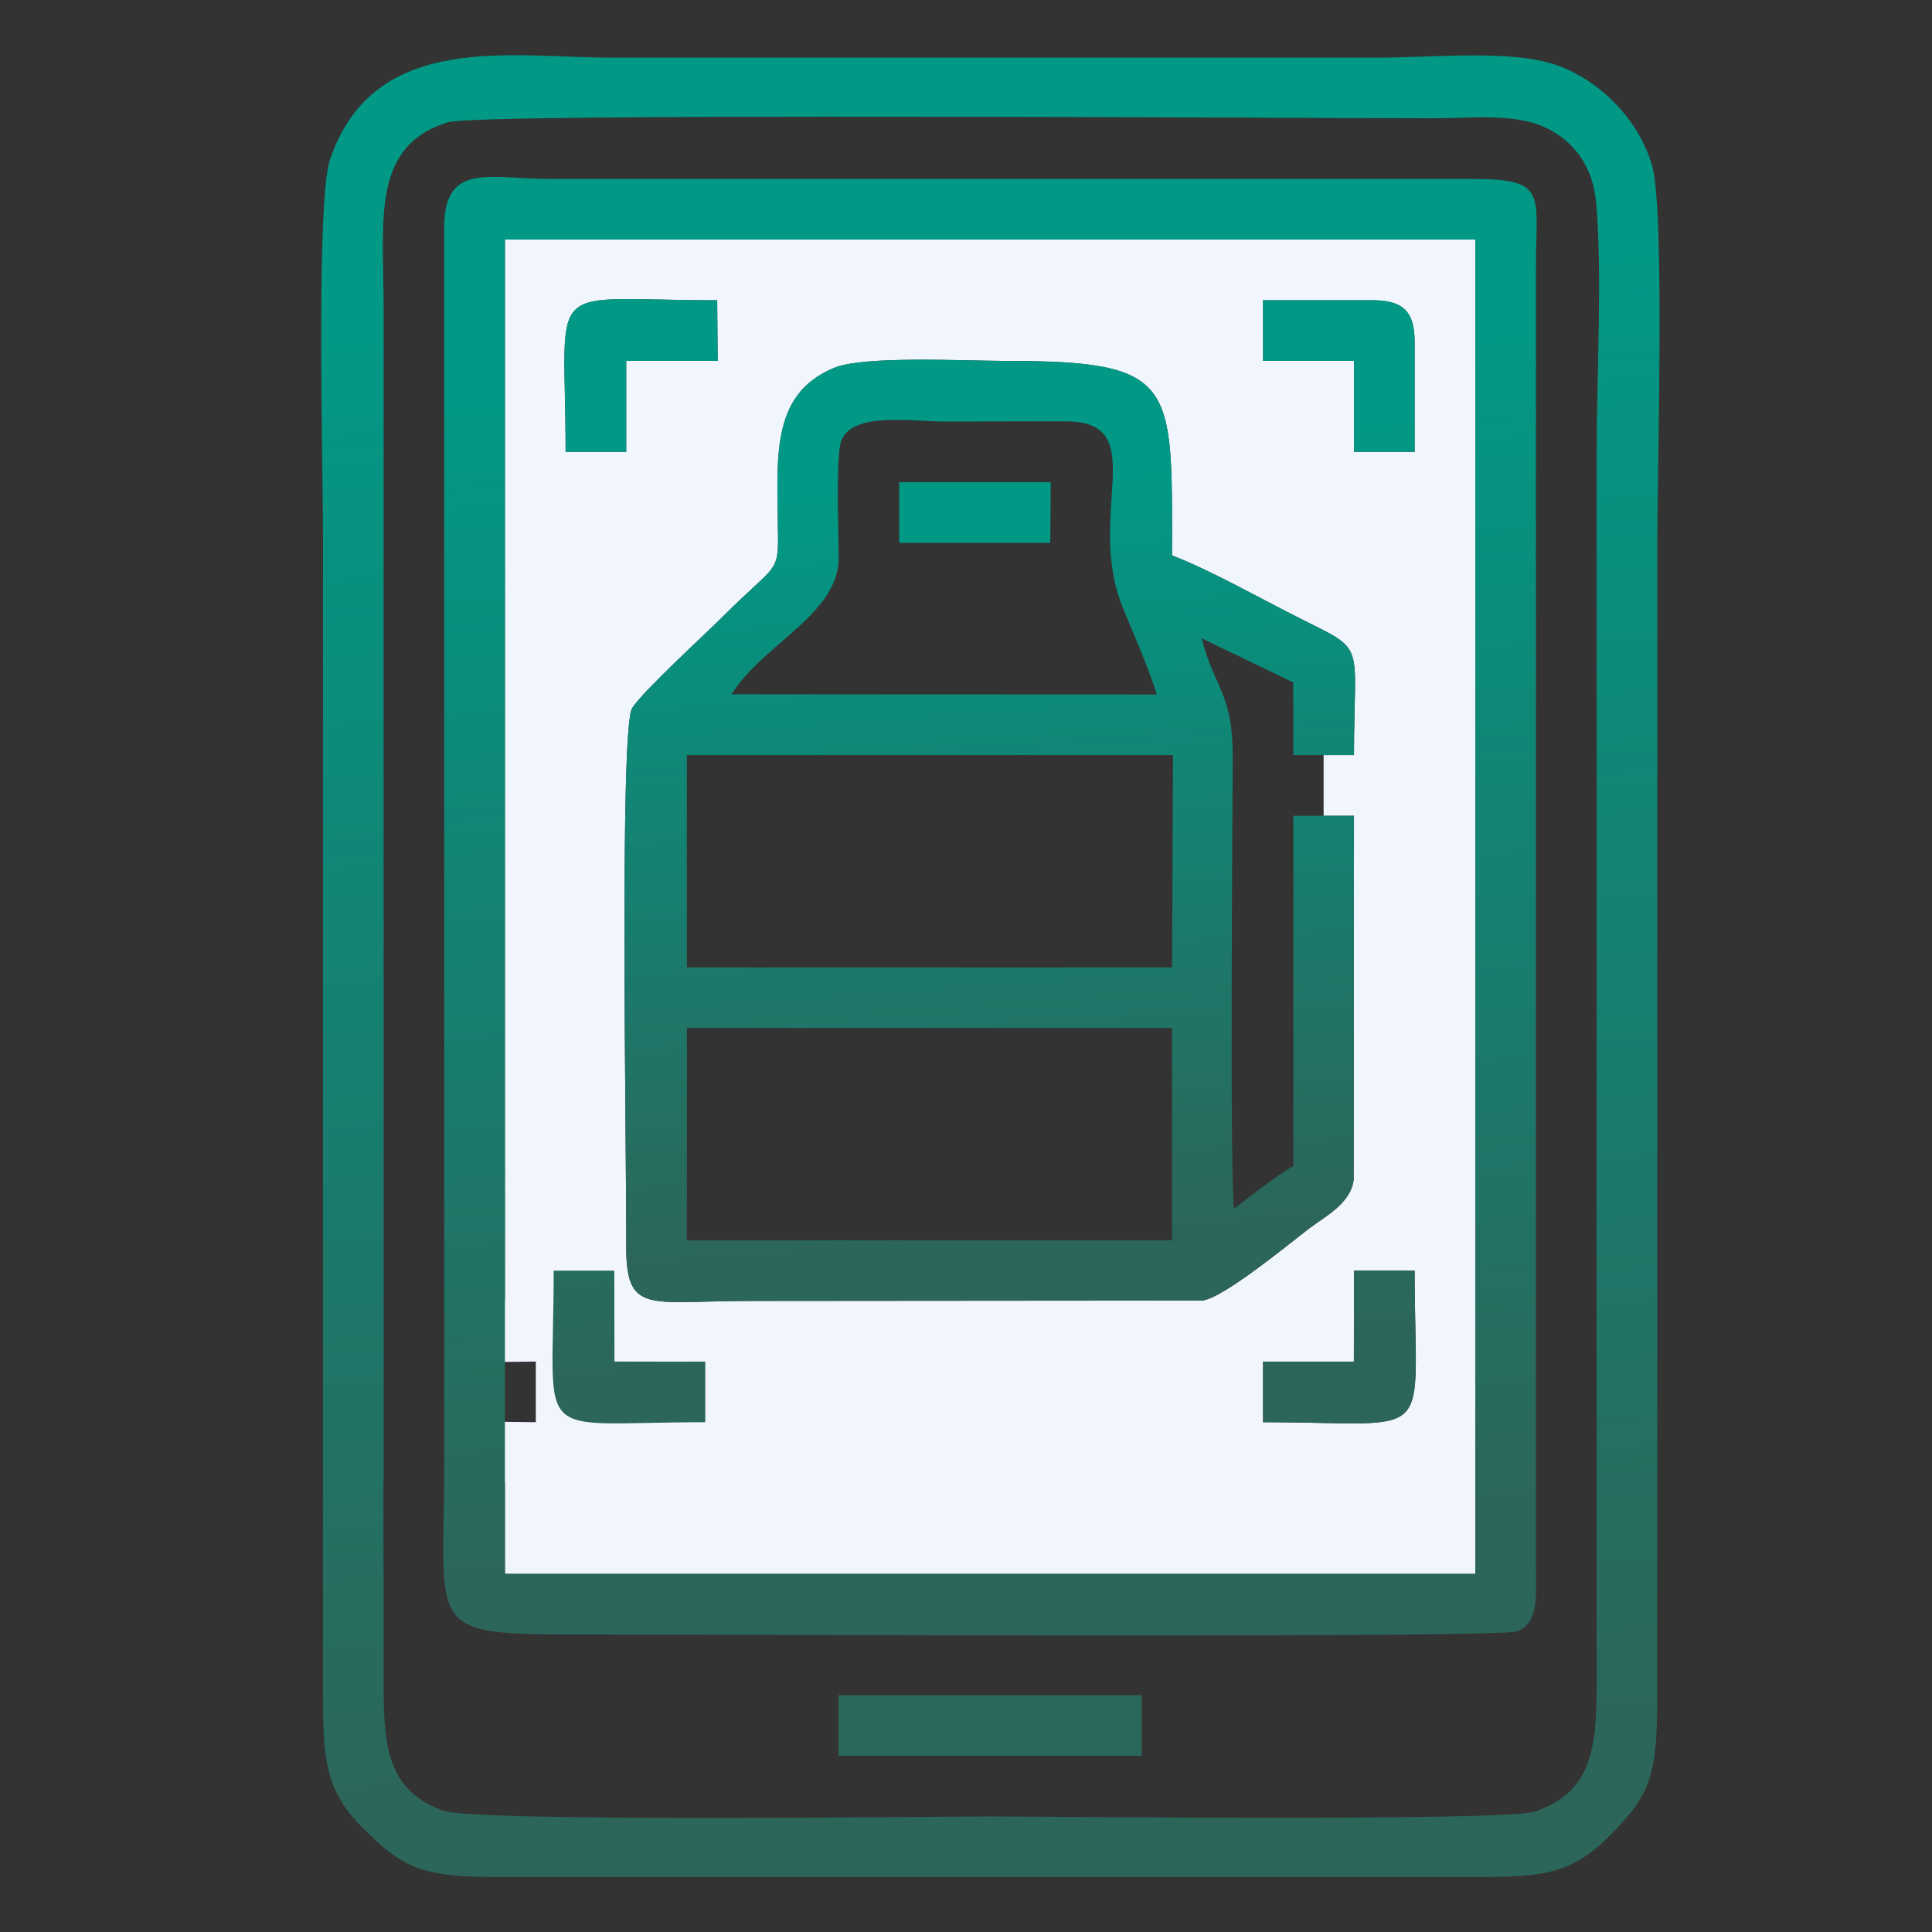 <?xml version="1.0" encoding="UTF-8"?>
<!DOCTYPE svg PUBLIC "-//W3C//DTD SVG 1.1//EN" "http://www.w3.org/Graphics/SVG/1.1/DTD/svg11.dtd">
<!-- Creator: CorelDRAW -->
<svg xmlns="http://www.w3.org/2000/svg" xml:space="preserve" width="35mm" height="35mm" version="1.1" style="shape-rendering:geometricPrecision; text-rendering:geometricPrecision; image-rendering:optimizeQuality; fill-rule:evenodd; clip-rule:evenodd"
viewBox="0 0 3500 3500"
 xmlns:xlink="http://www.w3.org/1999/xlink"
 xmlns:xodm="http://www.corel.com/coreldraw/odm/2003">
 <rect x="0" y="0" width="3500" height="3500" fill="#333333" stroke="none"/>
 <defs>
  <style type="text/css">
   <![CDATA[
    .fil4 {fill:#2C675B}
    .fil6 {fill:#019985}
    .fil0 {fill:#F1F6FE}
    .fil1 {fill:url(#id0)}
    .fil5 {fill:url(#id1)}
    .fil3 {fill:url(#id2)}
    .fil2 {fill:url(#id3)}
   ]]>
  </style>
  <linearGradient id="id0" gradientUnits="userSpaceOnUse" x1="2455.39" y1="3140.23" x2="2279.06" y2="489.81">
   <stop offset="0" style="stop-opacity:1; stop-color:#2C665A"/>
   <stop offset="1" style="stop-opacity:1; stop-color:#019985"/>
  </linearGradient>
  <linearGradient id="id1" gradientUnits="userSpaceOnUse" xlink:href="#id0" x1="2209.46" y1="2418" x2="2095.71" y2="782.34">
  </linearGradient>
  <linearGradient id="id2" gradientUnits="userSpaceOnUse" xlink:href="#id0" x1="2154.05" y1="2224.31" x2="2057.79" y2="853.29">
  </linearGradient>
  <linearGradient id="id3" gradientUnits="userSpaceOnUse" xlink:href="#id0" x1="2333.62" y1="2754.51" x2="2189.56" y2="632.54">
  </linearGradient>
 </defs>
 <g id="Слой_x0020_1">
  <g id="_2242766453568">
   <path class="fil0" d="M1079.59 2466.68l108.97 0 0.82 109.79 -109.83 0 0.04 -109.79zm1208.55 109.79l0 -109.79 164.55 0 0.25 -164.81 109.83 0c-0.03,319.51 44.86,274.6 -274.63,274.6zm109.71 -1098.62l55.02 0.01 -0.52 659.05c-5.02,42.69 -51.1,66.47 -77.84,86.52 -36.96,27.71 -157.31,128.15 -196.54,132.65l-816.88 0.66c-187.7,0 -227.48,26.39 -226.67,-102.9 0.97,-153.18 -12.82,-935.31 10.81,-971.16 21.54,-32.68 128.66,-130.15 164.11,-165.61 93.77,-93.77 100.77,-77.69 100.15,-147.09 -1.23,-139.36 -15.49,-254.99 101.64,-303.57 54.2,-22.49 238.03,-12.56 310.03,-12.56 312.33,0 302.1,39.77 302.1,352.31 70.18,26.96 162.98,79.75 233.22,114.83 120.69,60.31 96.39,39.24 96.39,246.93l-55.02 0.01 0 109.92zm-109.75 -933.87l199.14 0c54.76,0 75.5,20.74 75.5,75.5l0.03 199.1 -109.83 0 0 -164.8 -164.8 0 -0.04 -109.8zm-1263.45 274.6c0,-319.72 -45.14,-274.6 274.6,-274.6l0.9 109.8 -165.7 0 0 164.8 -109.8 0zm-164.89 1538.16l-0.24 82.77c1.15,14.37 -1.01,-1.11 1.52,12.47 3.08,16.56 2.07,10.36 5.15,15.95l104.51 -1.39 0 109.93 -104.51 -1.26 -6.43 111.2 54.95 0 0 164.8 1757.93 0 0.04 -2417.17 -1757.93 0 -0.04 1922.7 -54.95 0z"/>
   <path class="fil1" d="M640.08 2686.41l54.9 0c0,-599.69 0,-1529.04 0,-2128.73 0,-157.54 -23.55,-293.9 117.19,-336.36 56.81,-17.13 1553.9,-7.01 1784.94,-7.01 67.56,0 149.47,-10.56 207.54,19.11 44.29,22.63 80.6,65.32 86.71,132.04 11.89,129.91 1.05,317.06 1.05,453.16l-0.07 2237.34c0.49,120.82 -14.23,192.64 -112,225.91 -53.29,18.13 -892.03,8.82 -986.64,8.82 -98.97,0 -934.83,10.81 -991.83,-10.68 -93.48,-35.24 -107.31,-104.04 -106.82,-224.05l-0.46 -369.55 -54.51 0 -54.93 -0.04c0,114.45 0,228.9 0,343.34 0,141.82 -4.02,205.17 70.24,279.97 74.75,75.3 107.58,90.88 252.49,90.84l1737.29 0c140.84,0 195.61,0.51 269.63,-73.71 78.79,-79 87.45,-112.05 87.45,-262.76l0 -2080.63c0,-127.48 14.1,-604.51 -9.49,-684.06 -23.9,-80.66 -89.82,-148.97 -164.86,-178.48 -83.36,-32.78 -226.84,-16.41 -333.79,-16.41 -462.37,0 -924.73,0 -1387.09,0 -179.76,0 -429.58,-49.84 -509.15,184.4 -25.62,75.43 -12.72,561.83 -12.72,680.82 0,462.36 0,1254.39 0,1716.75l54.93 -0.03z"/>
   <path class="fil2" d="M859.76 2643.95l54.95 0 0.04 -2209.91 1757.93 0 -0.04 2417.17 -1757.93 0 0 -207.26 -54.95 0 -54.84 -0.01c0,323.32 -43.09,317.07 281.5,317.07 231.78,0 1634.47,6.89 1663.03,-5.72 38.3,-16.91 33.23,-64.04 33.05,-110.96l-0.02 -2362.19c0,-130.9 22.41,-158.45 -116.69,-157.92l-1668.64 0.02c-110.05,0 -192.87,-31.74 -192.46,89l0.23 2230.71 54.84 0z"/>
   <path class="fil3" d="M1458.57 1862.42l664.76 -0.09 0 384.6 -136.71 -0.05 -742.27 0.02 0 -384.54 214.22 0.06zm-214.33 -354.71l0.08 -139.79 880.7 0 -1.68 384.61 -751.88 0.13 -127.11 -0.19 -0.11 -244.76zm81.24 -249.93c55.65,-90.63 193.36,-144.49 193.8,-246.54 0.18,-39.63 -6.15,-188.35 5.39,-214.57 22.46,-51.02 127.39,-33.02 186.62,-33.02 73.33,0 146.81,-0.54 220.09,-0.29 156.87,0.53 33.77,168.02 102.51,336.96 20.39,50.1 45.45,106.28 61.86,157.79l-770.27 -0.33zm1072.37 220.07l-54.8 -0.01 0 634.48c-30.98,17.47 -78.13,55.02 -107.33,77.09 -7.97,-51.07 -2.91,-706.93 -2.54,-814.6 0.41,-121.3 -31.64,-122.82 -56.26,-218.41l165.75 79.75 0.38 131.79 54.8 -0.01 55.02 -0.01c0,-207.69 24.3,-186.62 -96.39,-246.93 -70.24,-35.08 -163.04,-87.87 -233.22,-114.83 0,-312.54 10.23,-352.31 -302.1,-352.31 -72,0 -255.83,-9.93 -310.03,12.56 -117.13,48.58 -102.87,164.21 -101.64,303.57 0.62,69.4 -6.38,53.32 -100.15,147.09 -35.45,35.46 -142.57,132.93 -164.11,165.61 -23.63,35.85 -9.84,817.98 -10.81,971.16 -0.81,129.29 38.97,102.9 226.67,102.9l816.88 -0.66c39.23,-4.5 159.58,-104.94 196.54,-132.65 26.74,-20.05 72.82,-43.83 77.84,-86.52l0.52 -659.05 -55.02 -0.01z"/>
   <polygon class="fil4" points="1519.06,3126.64 1519.06,3180.75 2068.37,3180.75 2068.33,3126.64 2068.37,3070.95 1519.06,3070.95 "/>
   <path class="fil5" d="M2288.14 2576.47c319.49,0 274.6,44.91 274.63,-274.6l-109.83 0 -0.25 164.81 -164.55 0 0 109.79zm0 -1922.69l164.8 0 0 164.8 109.83 0 -0.03 -199.1c0,-54.76 -20.74,-75.5 -75.5,-75.5l-199.14 0 0.04 109.8zm-1263.49 164.8l109.8 0 0 -164.8 165.7 0 -0.9 -109.8c-319.74,0 -274.6,-45.12 -274.6,274.6zm253.03 1757.89c-319.49,0 -274.6,44.91 -274.63,-274.6l109.83 0 0.25 164.81 164.55 0 0 109.79z"/>
   <polygon class="fil6" points="1628.92,983.39 1902.7,983.39 1903.54,873.58 1628.89,873.58 "/>
  </g>
 </g>
</svg>
